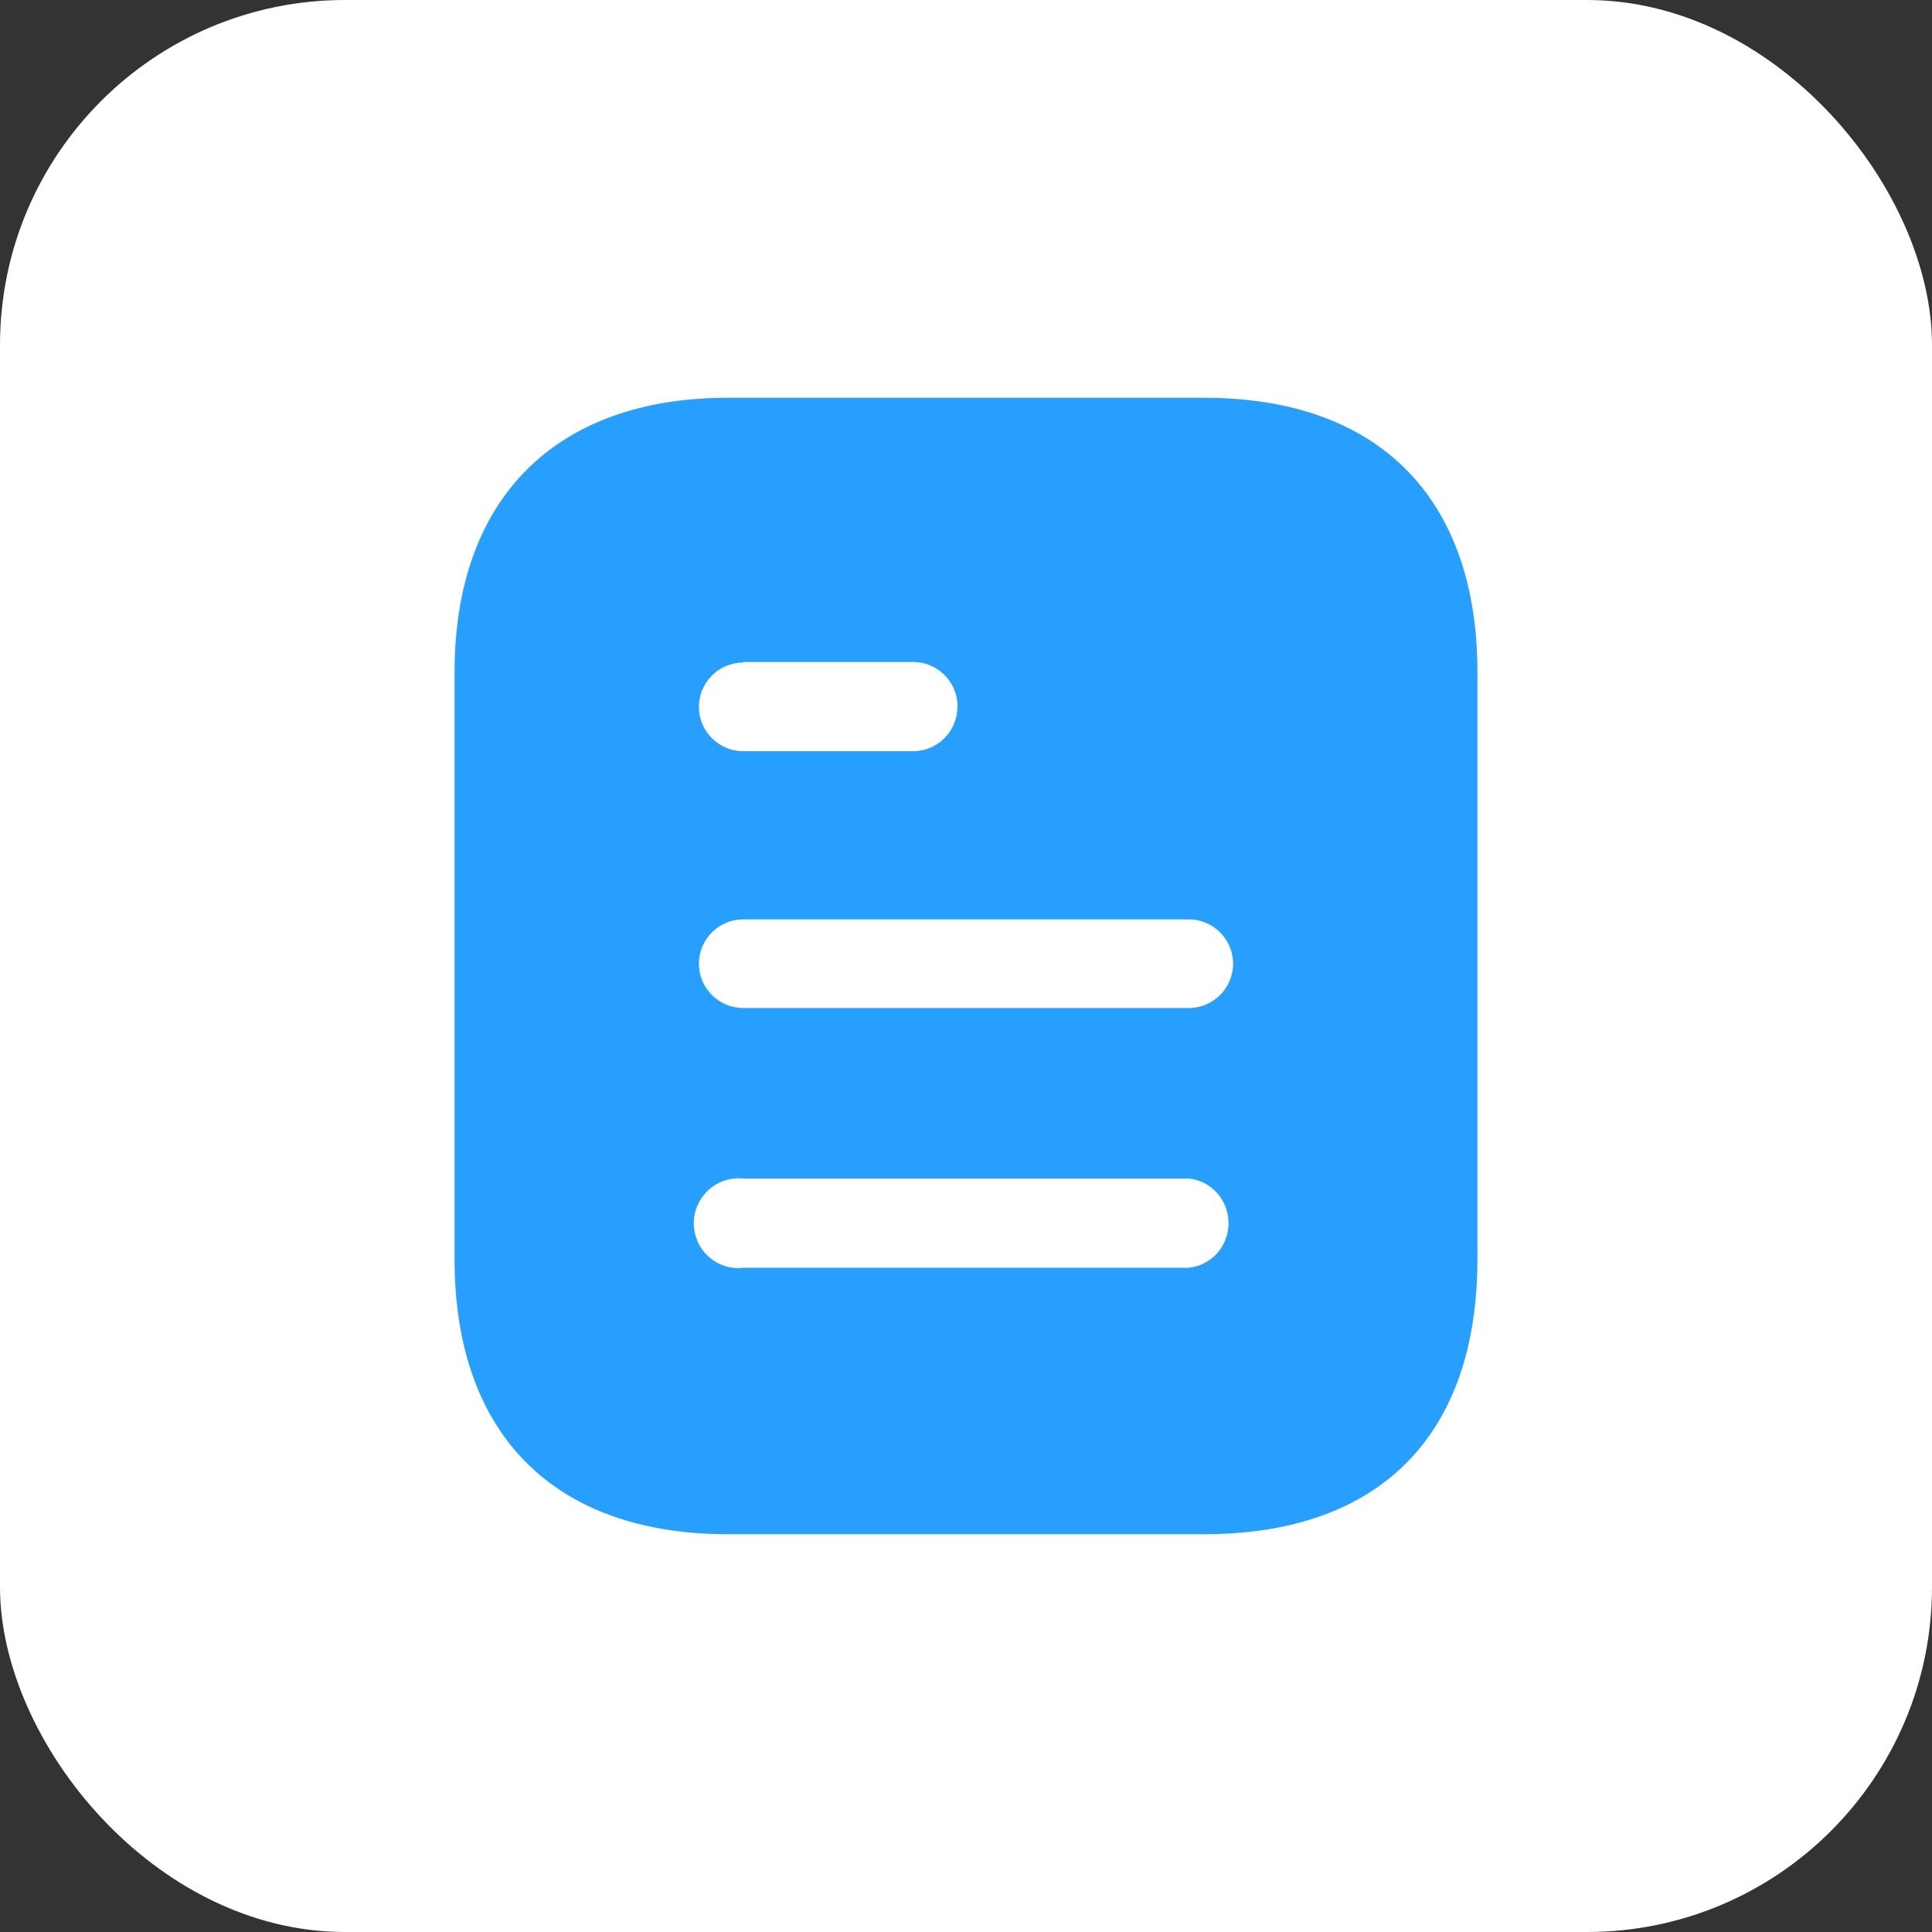 <svg width="28" height="28" viewBox="0 0 28 28" fill="none" xmlns="http://www.w3.org/2000/svg">
    <rect x="0" y="0" width="28" height="28" fill="#333333" stroke="none"/>
    <rect width="28" height="28" rx="5" fill="white" />
    <path fill-rule="evenodd" clip-rule="evenodd" d="M10.549 5.765H17.451C19.995 5.765 21.412 7.231 21.412 9.742V18.249C21.412 20.802 19.995 22.235 17.451 22.235H10.549C8.046 22.235 6.588 20.802 6.588 18.249V9.742C6.588 7.231 8.046 5.765 10.549 5.765ZM10.772 9.602V9.594H13.233C13.588 9.594 13.877 9.882 13.877 10.236C13.877 10.599 13.588 10.887 13.233 10.887H10.772C10.417 10.887 10.129 10.599 10.129 10.245C10.129 9.891 10.417 9.602 10.772 9.602ZM10.772 14.609H17.228C17.582 14.609 17.871 14.321 17.871 13.967C17.871 13.613 17.582 13.324 17.228 13.324H10.772C10.417 13.324 10.129 13.613 10.129 13.967C10.129 14.321 10.417 14.609 10.772 14.609ZM10.772 18.373H17.228C17.557 18.34 17.805 18.059 17.805 17.73C17.805 17.393 17.557 17.113 17.228 17.08H10.772C10.525 17.055 10.286 17.171 10.154 17.385C10.022 17.59 10.022 17.862 10.154 18.076C10.286 18.282 10.525 18.406 10.772 18.373Z" fill="#279FFE" />
</svg>
    
